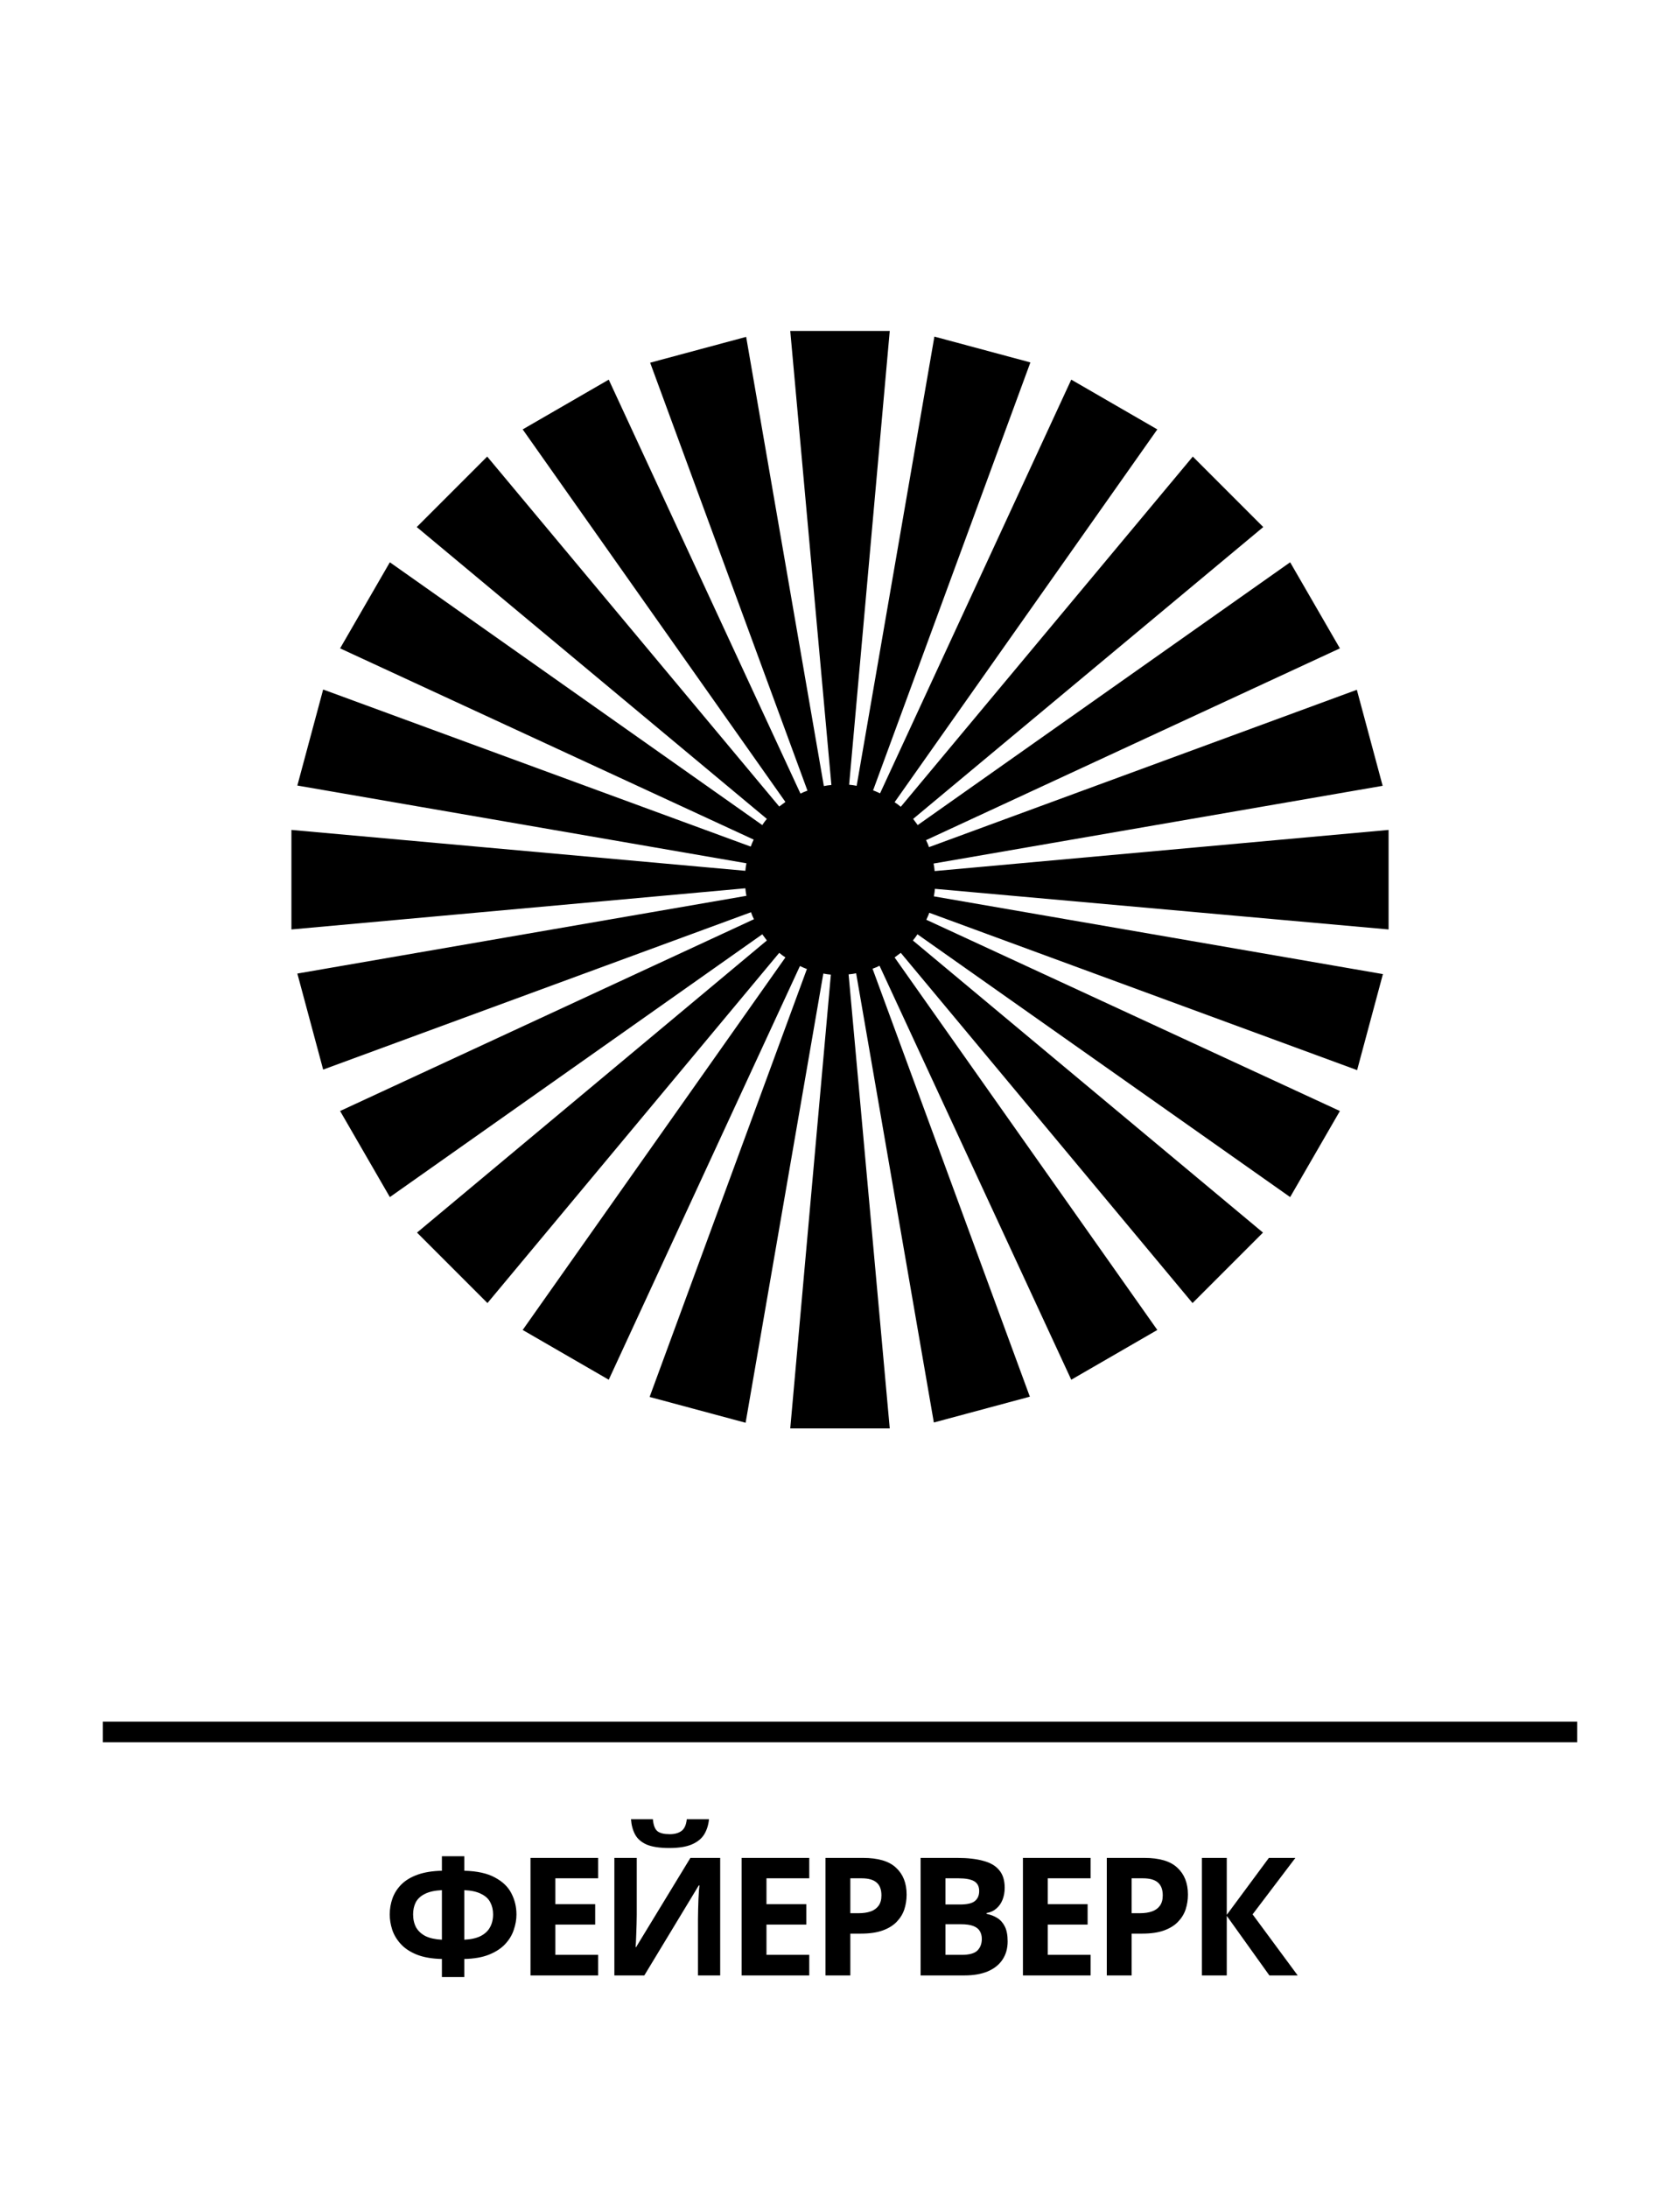 <svg width="245" height="319" viewBox="0 0 245 319" fill="none" xmlns="http://www.w3.org/2000/svg">
<path d="M202.5 135.505V120.995L136.304 126.995C136.265 126.603 136.225 126.25 136.147 125.897L201.637 114.564L197.873 100.564L135.48 123.505C135.363 123.152 135.206 122.799 135.049 122.485L195.402 94.525L188.147 81.975L133.833 120.289C133.598 119.975 133.402 119.701 133.167 119.387L184.225 76.838L173.951 66.564L131.363 117.623C131.088 117.387 130.775 117.152 130.461 116.956L168.775 62.603L156.225 55.348L128.343 115.662C127.99 115.505 127.676 115.348 127.324 115.23L150.265 52.838L136.265 49.074L124.931 114.564C124.578 114.485 124.186 114.446 123.833 114.407L129.755 48.25H115.245L121.245 114.446C120.853 114.485 120.5 114.525 120.147 114.603L108.814 49.113L94.814 52.877L117.755 115.27C117.402 115.387 117.049 115.544 116.735 115.701L88.775 55.348L76.225 62.603L114.539 116.917C114.225 117.152 113.951 117.348 113.637 117.583L71.049 66.564L60.775 76.838L111.833 119.387C111.598 119.662 111.363 119.975 111.167 120.289L56.853 81.975L49.598 94.525L109.912 122.407C109.755 122.76 109.598 123.074 109.48 123.426L47.127 100.525L43.363 114.525L108.853 125.858C108.775 126.211 108.735 126.603 108.696 126.956L42.5 120.995V135.505L108.696 129.505C108.735 129.897 108.775 130.25 108.853 130.603L43.363 141.936L47.127 155.936L109.52 132.995C109.637 133.348 109.794 133.701 109.951 134.015L49.598 161.975L56.853 174.525L111.167 136.211C111.402 136.525 111.598 136.799 111.833 137.113L60.814 179.701L71.088 189.975L113.637 138.917C113.912 139.152 114.225 139.387 114.539 139.583L76.225 193.897L88.775 201.152L116.657 140.838C117.01 140.995 117.324 141.152 117.676 141.27L94.735 203.662L108.735 207.426L120.069 141.936C120.422 142.015 120.814 142.054 121.167 142.093L115.245 208.25H129.755L123.755 142.054C124.147 142.015 124.5 141.975 124.853 141.897L136.186 207.387L150.186 203.623L127.245 141.23C127.598 141.113 127.951 140.956 128.265 140.799L156.225 201.152L168.775 193.897L130.461 139.583C130.775 139.348 131.049 139.152 131.363 138.917L173.912 189.975L184.186 179.701L133.127 137.113C133.363 136.838 133.598 136.525 133.794 136.211L188.147 174.525L195.402 161.975L135.088 134.093C135.245 133.74 135.402 133.426 135.52 133.074L197.912 156.015L201.676 142.015L136.186 130.681C136.265 130.328 136.304 129.936 136.343 129.583L202.5 135.505Z" fill="black"/>
<rect x="15" y="251" width="215" height="3" fill="black"/>
<path d="M67.709 270.624V272.736C69.581 272.784 71.069 273.112 72.173 273.72C73.293 274.312 74.093 275.08 74.573 276.024C75.069 276.968 75.317 278 75.317 279.12C75.317 279.84 75.189 280.576 74.933 281.328C74.693 282.08 74.277 282.776 73.685 283.416C73.109 284.04 72.333 284.552 71.357 284.952C70.381 285.352 69.165 285.568 67.709 285.6V288.24H64.445V285.6C62.973 285.568 61.741 285.352 60.749 284.952C59.773 284.552 58.997 284.032 58.421 283.392C57.845 282.752 57.437 282.064 57.197 281.328C56.957 280.576 56.837 279.84 56.837 279.12C56.837 278.288 56.973 277.496 57.245 276.744C57.517 275.992 57.949 275.32 58.541 274.728C59.133 274.136 59.917 273.664 60.893 273.312C61.869 272.96 63.053 272.768 64.445 272.736V270.624H67.709ZM64.445 275.568C63.405 275.616 62.573 275.8 61.949 276.12C61.341 276.424 60.901 276.832 60.629 277.344C60.373 277.856 60.245 278.44 60.245 279.096C60.245 279.816 60.389 280.448 60.677 280.992C60.981 281.52 61.437 281.944 62.045 282.264C62.669 282.568 63.469 282.744 64.445 282.792V275.568ZM67.709 282.792C68.685 282.744 69.477 282.568 70.085 282.264C70.709 281.944 71.165 281.52 71.453 280.992C71.757 280.448 71.909 279.816 71.909 279.096C71.909 278.44 71.773 277.856 71.501 277.344C71.245 276.832 70.805 276.424 70.181 276.12C69.573 275.8 68.749 275.616 67.709 275.568V282.792ZM87.23 288H77.365V270.864H87.23V273.84H80.99V277.608H86.797V280.584H80.99V285H87.23V288ZM103.395 265.224C103.315 266.056 103.083 266.792 102.699 267.432C102.315 268.056 101.715 268.544 100.899 268.896C100.083 269.248 98.987 269.424 97.611 269.424C96.203 269.424 95.099 269.256 94.299 268.92C93.515 268.568 92.955 268.08 92.619 267.456C92.283 266.832 92.083 266.088 92.019 265.224H95.211C95.291 266.104 95.515 266.688 95.883 266.976C96.251 267.264 96.851 267.408 97.683 267.408C98.371 267.408 98.931 267.256 99.363 266.952C99.811 266.632 100.075 266.056 100.155 265.224H103.395ZM89.595 270.864H92.859V279.144C92.859 279.544 92.851 279.992 92.835 280.488C92.819 280.984 92.803 281.472 92.787 281.952C92.771 282.416 92.755 282.824 92.739 283.176C92.723 283.512 92.707 283.744 92.691 283.872H92.763L100.683 270.864H105.027V288H101.787V279.768C101.787 279.336 101.795 278.864 101.811 278.352C101.827 277.824 101.843 277.32 101.859 276.84C101.891 276.36 101.915 275.944 101.931 275.592C101.963 275.224 101.987 274.984 102.003 274.872H101.907L93.963 288H89.595V270.864ZM118.017 288H108.153V270.864H118.017V273.84H111.777V277.608H117.585V280.584H111.777V285H118.017V288ZM125.855 270.864C128.063 270.864 129.671 271.344 130.679 272.304C131.703 273.248 132.215 274.552 132.215 276.216C132.215 276.968 132.103 277.688 131.879 278.376C131.655 279.048 131.279 279.656 130.751 280.2C130.239 280.728 129.559 281.144 128.711 281.448C127.863 281.752 126.815 281.904 125.567 281.904H124.007V288H120.383V270.864H125.855ZM125.663 273.84H124.007V278.928H125.207C125.895 278.928 126.487 278.84 126.983 278.664C127.479 278.488 127.863 278.208 128.135 277.824C128.407 277.44 128.543 276.944 128.543 276.336C128.543 275.488 128.311 274.864 127.847 274.464C127.383 274.048 126.655 273.84 125.663 273.84ZM139.581 270.864C141.101 270.864 142.373 271.008 143.397 271.296C144.437 271.568 145.213 272.024 145.725 272.664C146.253 273.288 146.517 274.136 146.517 275.208C146.517 275.848 146.413 276.432 146.205 276.96C145.997 277.488 145.693 277.92 145.293 278.256C144.909 278.592 144.437 278.808 143.877 278.904V279.024C144.453 279.136 144.973 279.336 145.437 279.624C145.901 279.912 146.269 280.328 146.541 280.872C146.813 281.416 146.949 282.136 146.949 283.032C146.949 284.072 146.693 284.968 146.181 285.72C145.685 286.456 144.965 287.024 144.021 287.424C143.077 287.808 141.957 288 140.661 288H134.253V270.864H139.581ZM139.989 277.656C141.045 277.656 141.773 277.488 142.173 277.152C142.589 276.816 142.797 276.328 142.797 275.688C142.797 275.032 142.557 274.56 142.077 274.272C141.597 273.984 140.837 273.84 139.797 273.84H137.877V277.656H139.989ZM137.877 280.536V285H140.253C141.341 285 142.101 284.792 142.533 284.376C142.965 283.944 143.181 283.376 143.181 282.672C143.181 282.24 143.085 281.864 142.893 281.544C142.717 281.224 142.405 280.976 141.957 280.8C141.509 280.624 140.901 280.536 140.133 280.536H137.877ZM159.042 288H149.178V270.864H159.042V273.84H152.802V277.608H158.61V280.584H152.802V285H159.042V288ZM166.88 270.864C169.088 270.864 170.696 271.344 171.704 272.304C172.728 273.248 173.24 274.552 173.24 276.216C173.24 276.968 173.128 277.688 172.904 278.376C172.68 279.048 172.304 279.656 171.776 280.2C171.264 280.728 170.584 281.144 169.736 281.448C168.888 281.752 167.84 281.904 166.592 281.904H165.032V288H161.408V270.864H166.88ZM166.688 273.84H165.032V278.928H166.232C166.92 278.928 167.512 278.84 168.008 278.664C168.504 278.488 168.888 278.208 169.16 277.824C169.432 277.44 169.568 276.944 169.568 276.336C169.568 275.488 169.336 274.864 168.872 274.464C168.408 274.048 167.68 273.84 166.688 273.84ZM189.246 288H185.118L178.902 279.312V288H175.278V270.864H178.902V279.168L185.046 270.864H188.91L182.67 279.096L189.246 288Z" fill="black"/>
</svg>
